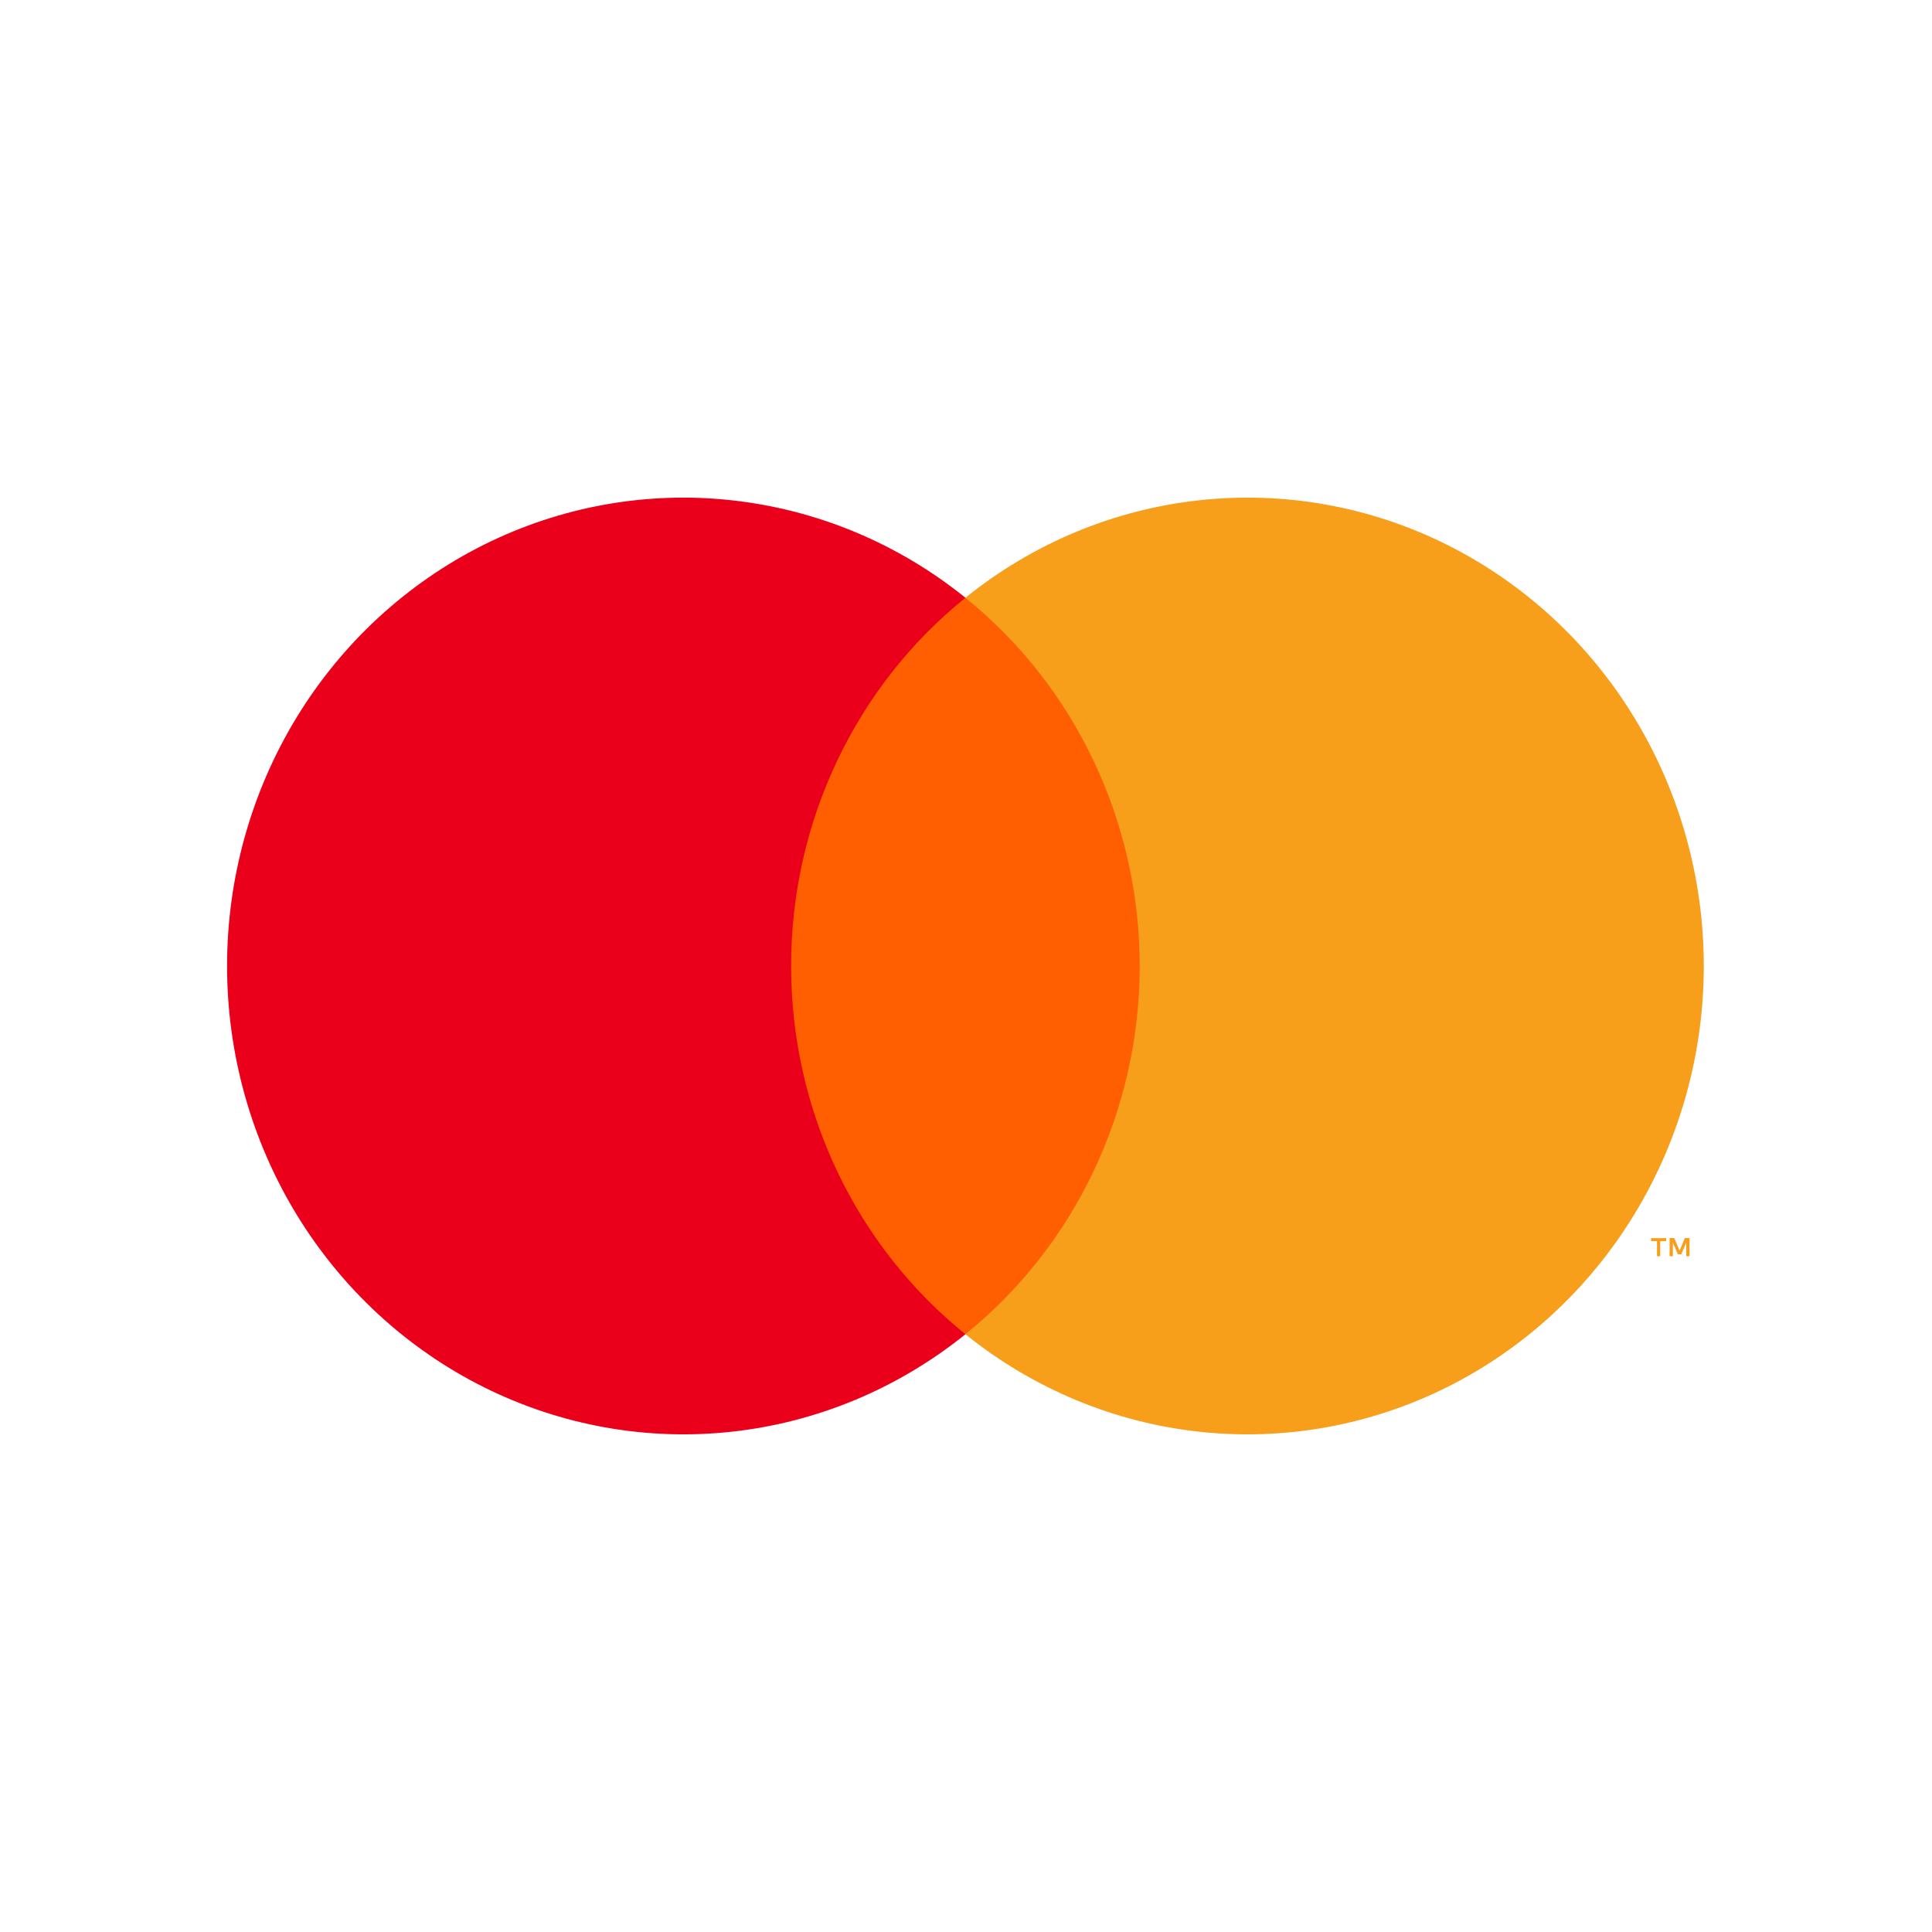 <svg width="32" height="32" viewBox="0 0 32 32" fill="none" xmlns="http://www.w3.org/2000/svg">
<path d="M19.297 9.9H12.683V22.098H19.297V9.9Z" fill="#FF5F00"/>
<path d="M13.104 16C13.102 14.825 13.362 13.665 13.862 12.609C14.362 11.552 15.09 10.626 15.991 9.901C14.876 9.001 13.536 8.442 12.126 8.287C10.716 8.131 9.292 8.386 8.016 9.022C6.74 9.659 5.665 10.65 4.912 11.884C4.16 13.118 3.761 14.544 3.761 16C3.761 17.455 4.16 18.882 4.912 20.116C5.665 21.349 6.74 22.341 8.016 22.977C9.292 23.613 10.716 23.868 12.126 23.713C13.536 23.558 14.876 22.998 15.991 22.099C15.09 21.373 14.362 20.448 13.862 19.391C13.362 18.334 13.102 17.175 13.104 16Z" fill="#EB001B"/>
<path d="M28.22 16C28.22 17.455 27.821 18.882 27.068 20.116C26.316 21.349 25.24 22.341 23.965 22.977C22.689 23.613 21.265 23.868 19.855 23.713C18.444 23.558 17.105 22.998 15.99 22.099C16.89 21.373 17.617 20.447 18.117 19.39C18.617 18.334 18.877 17.174 18.877 16C18.877 14.825 18.617 13.666 18.117 12.61C17.617 11.553 16.89 10.627 15.99 9.901C17.105 9.001 18.444 8.442 19.855 8.287C21.265 8.131 22.689 8.386 23.965 9.022C25.24 9.659 26.316 10.65 27.068 11.884C27.821 13.118 28.22 14.544 28.22 16Z" fill="#F79E1B"/>
<path d="M27.498 20.807V20.558H27.597V20.507H27.347V20.558H27.445V20.807H27.498ZM27.984 20.807V20.506H27.907L27.819 20.713L27.731 20.506H27.654V20.807H27.708V20.58L27.791 20.776H27.847L27.93 20.58V20.807H27.984Z" fill="#F79E1B"/>
</svg>
